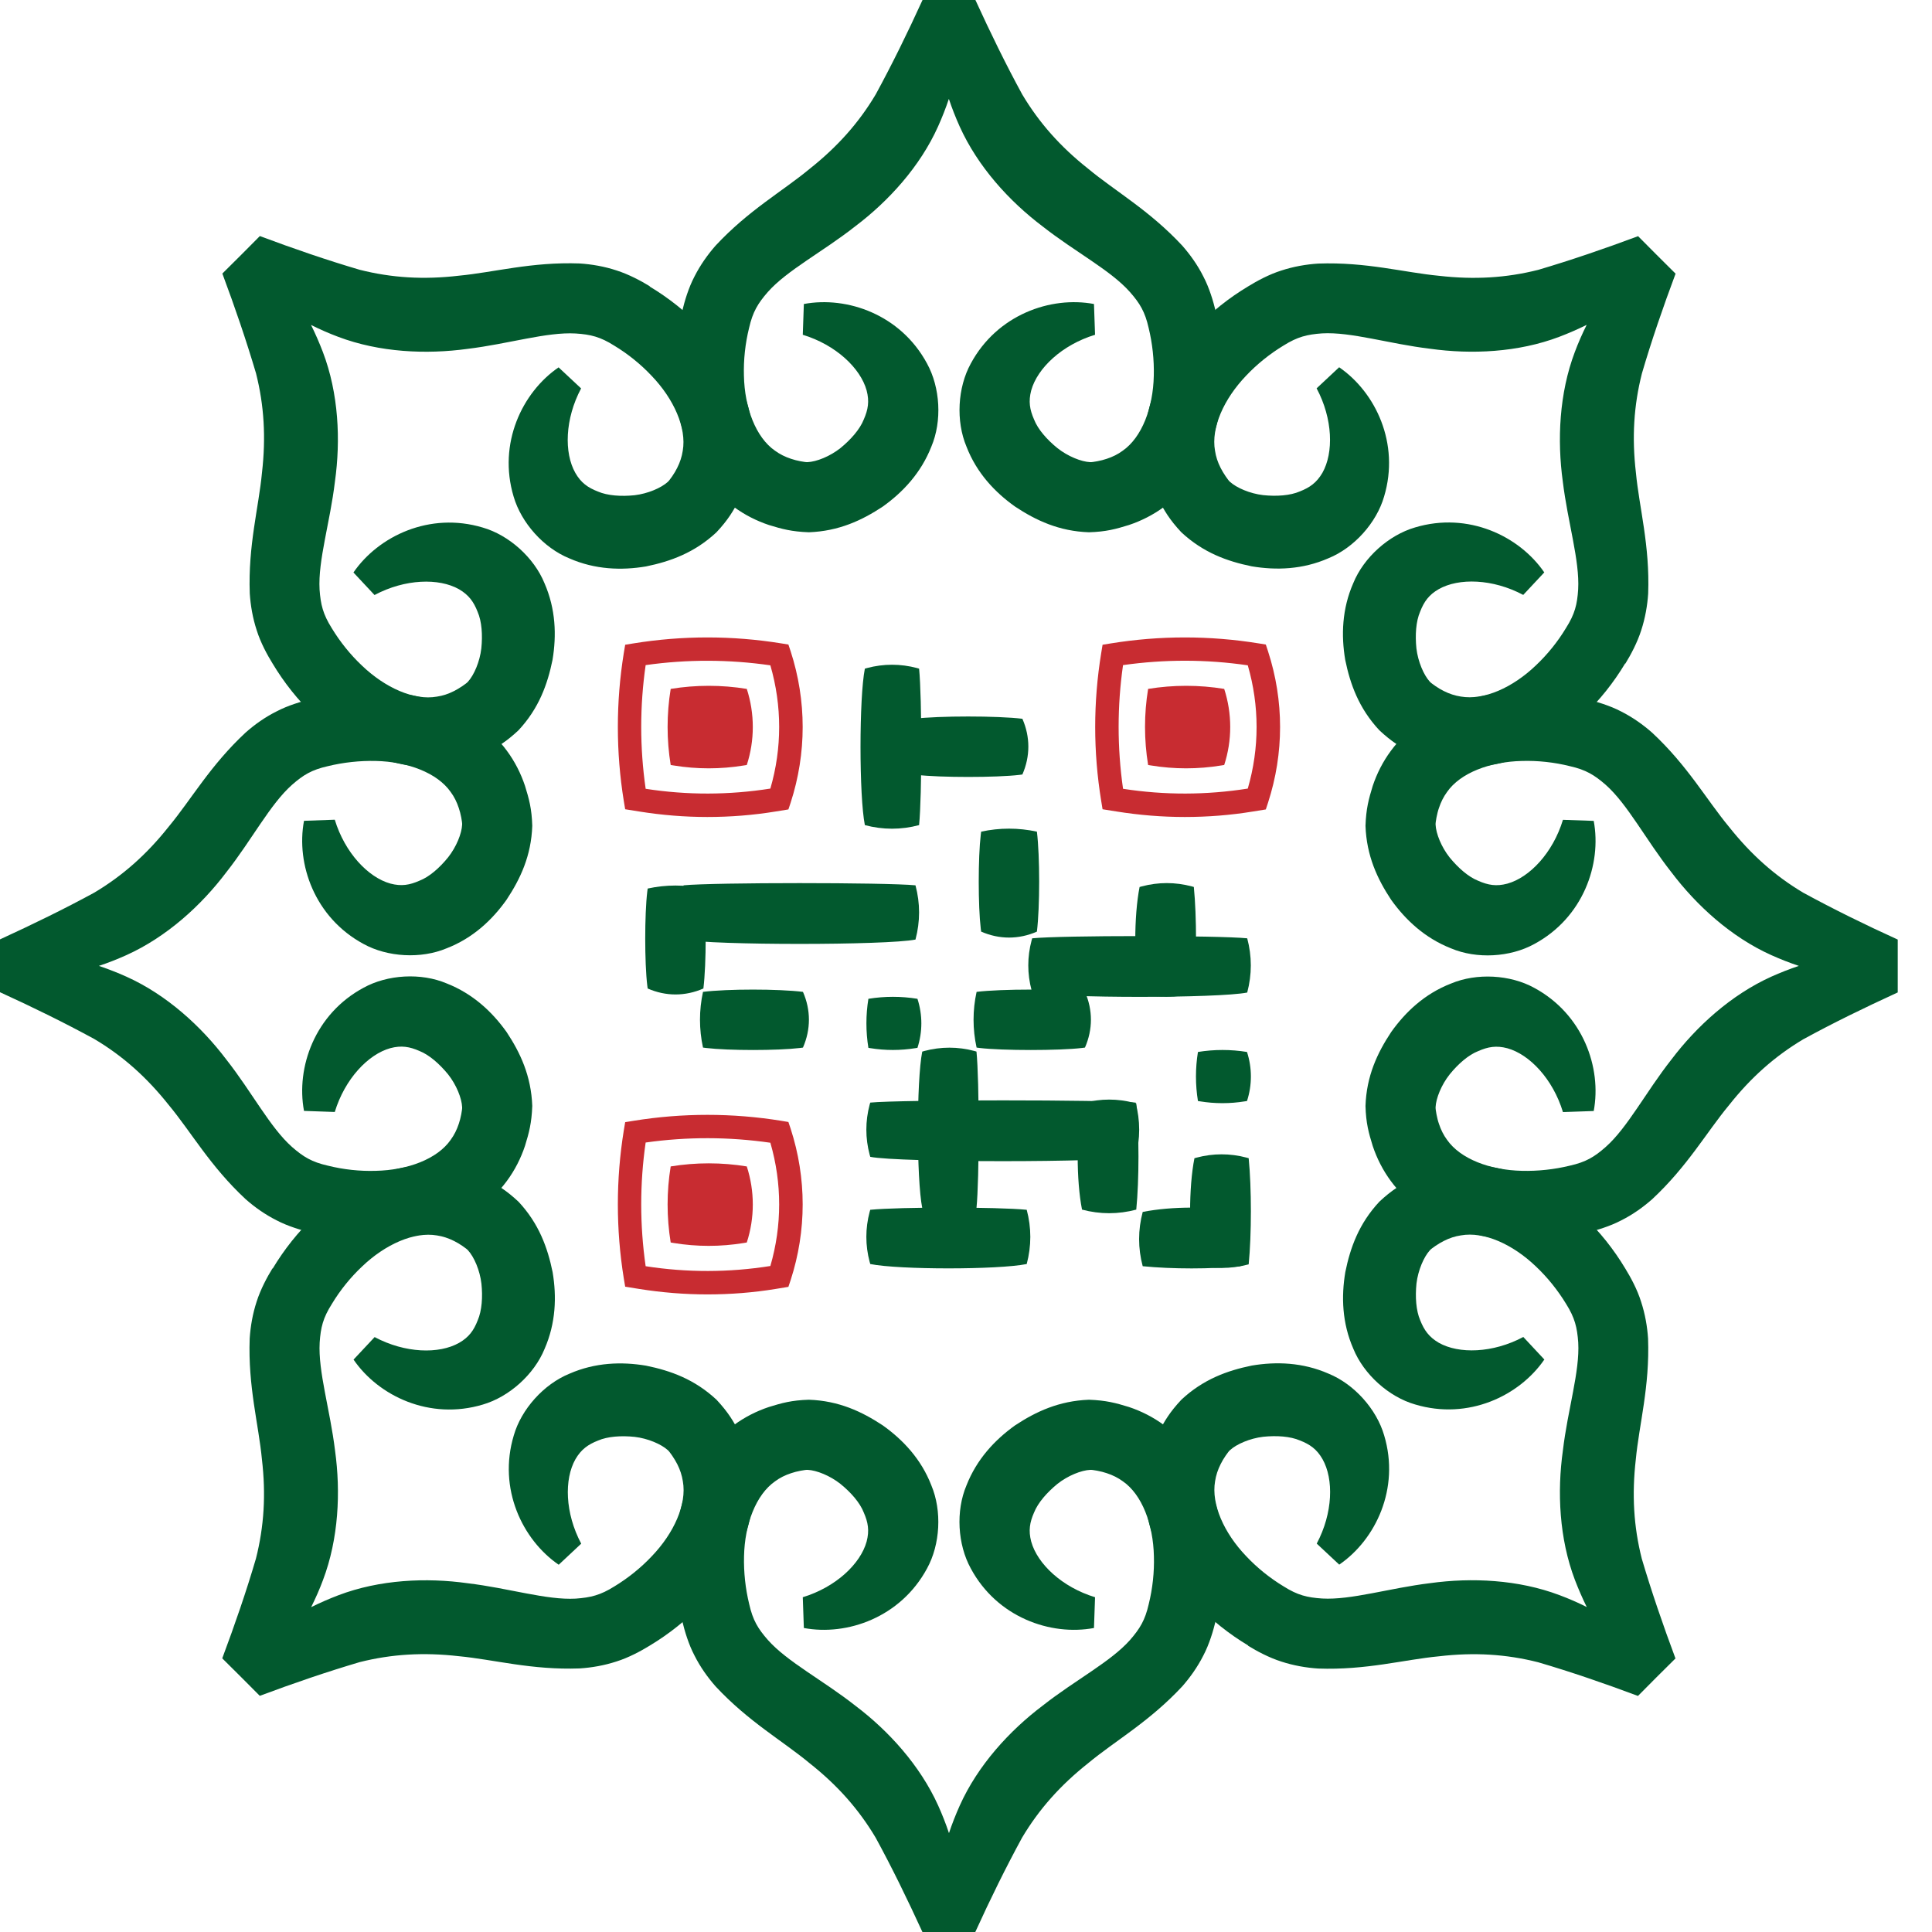 <svg width="54" height="54" viewBox="0 0 54 54" fill="none" xmlns="http://www.w3.org/2000/svg">
<path d="M19.772 36.179C19.135 36.179 18.497 36.127 17.862 36.026L17.474 35.963L17.435 35.73C17.214 34.359 17.214 32.969 17.435 31.598L17.474 31.365L17.706 31.327C19.077 31.105 20.468 31.105 21.839 31.327L22.036 31.36L22.099 31.548C22.547 32.933 22.547 34.395 22.099 35.779L22.036 35.968L21.683 36.026C21.048 36.13 20.41 36.179 19.772 36.179ZM18.046 35.391C19.203 35.571 20.375 35.569 21.532 35.385C21.86 34.255 21.86 33.073 21.532 31.94C20.375 31.773 19.203 31.77 18.046 31.934C17.881 33.081 17.881 34.241 18.046 35.391Z" fill="#C82C31"/>
<path d="M20.873 34.728C21.097 34.039 21.097 33.294 20.873 32.602C20.169 32.487 19.45 32.487 18.746 32.602C18.631 33.305 18.631 34.025 18.746 34.728L18.828 34.742C19.477 34.849 20.139 34.849 20.791 34.742L20.873 34.728Z" fill="#C82C31"/>
<path d="M34.854 30.774C34.999 30.328 34.999 29.849 34.854 29.403C34.4 29.329 33.937 29.329 33.483 29.403C33.409 29.857 33.409 30.32 33.483 30.774L33.535 30.782C33.954 30.851 34.381 30.851 34.8 30.782L34.852 30.774H34.854Z" fill="#02592E"/>
<path d="M25.643 29.288C25.788 28.842 25.788 28.363 25.643 27.917C25.189 27.843 24.726 27.843 24.272 27.917C24.198 28.371 24.198 28.834 24.272 29.288L24.324 29.296C24.742 29.364 25.169 29.364 25.588 29.296L25.64 29.288H25.643Z" fill="#02592E"/>
<path d="M19.772 22.835C19.135 22.835 18.497 22.783 17.862 22.681L17.474 22.619L17.435 22.386C17.214 21.015 17.214 19.625 17.435 18.254L17.474 18.021L17.706 17.983C19.077 17.761 20.468 17.761 21.839 17.983L22.036 18.015L22.099 18.204C22.547 19.589 22.547 21.05 22.099 22.435L22.036 22.624L21.683 22.681C21.048 22.785 20.41 22.835 19.772 22.835ZM18.046 22.047C19.203 22.227 20.375 22.224 21.532 22.041C21.86 20.911 21.86 19.729 21.532 18.596C20.375 18.429 19.203 18.426 18.046 18.59C17.881 19.737 17.881 20.897 18.046 22.044V22.047Z" fill="#C82C31"/>
<path d="M20.873 21.382C21.097 20.692 21.097 19.948 20.873 19.255C20.169 19.14 19.45 19.14 18.746 19.255C18.631 19.959 18.631 20.678 18.746 21.382L18.828 21.395C19.477 21.502 20.139 21.502 20.791 21.395L20.873 21.382Z" fill="#C82C31"/>
<path d="M33.116 22.835C32.479 22.835 31.841 22.783 31.206 22.681L30.817 22.619L30.779 22.386C30.555 21.015 30.555 19.625 30.779 18.254L30.817 18.021L31.05 17.983C32.421 17.761 33.811 17.761 35.182 17.983L35.38 18.015L35.442 18.204C35.891 19.589 35.891 21.05 35.442 22.435L35.38 22.624L35.026 22.681C34.394 22.785 33.754 22.835 33.116 22.835ZM31.389 22.047C32.547 22.227 33.718 22.224 34.876 22.041C35.204 20.911 35.204 19.729 34.876 18.596C33.718 18.426 32.547 18.426 31.389 18.59C31.225 19.737 31.225 20.897 31.389 22.044V22.047Z" fill="#C82C31"/>
<path d="M34.217 21.382C34.441 20.692 34.441 19.948 34.217 19.255C33.513 19.14 32.796 19.14 32.09 19.255C31.975 19.959 31.975 20.675 32.09 21.382L32.172 21.395C32.821 21.502 33.483 21.502 34.134 21.395L34.217 21.382Z" fill="#C82C31"/>
<path d="M30.325 29.28C30.547 28.773 30.547 28.229 30.325 27.723C29.633 27.638 27.988 27.638 27.296 27.723C27.183 28.24 27.183 28.765 27.296 29.28L27.378 29.291C28.018 29.367 29.605 29.367 30.243 29.291L30.325 29.28Z" fill="#02592E"/>
<path d="M28.576 21.647C28.798 21.141 28.798 20.596 28.576 20.09C27.884 20.005 26.239 20.005 25.547 20.09C25.434 20.607 25.434 21.133 25.547 21.647L25.629 21.658C26.269 21.735 27.856 21.735 28.494 21.658L28.576 21.647Z" fill="#02592E"/>
<path d="M22.443 29.28C22.665 28.773 22.665 28.229 22.443 27.723C21.751 27.638 20.341 27.638 19.649 27.723C19.537 28.24 19.537 28.765 19.649 29.28L19.731 29.291C20.372 29.367 21.724 29.367 22.364 29.291L22.446 29.28H22.443Z" fill="#02592E"/>
<path d="M18.103 27.629C18.609 27.851 19.154 27.851 19.66 27.629C19.745 26.937 19.745 25.528 19.66 24.835C19.143 24.723 18.618 24.723 18.103 24.835L18.092 24.917C18.015 25.558 18.015 26.91 18.092 27.55L18.103 27.632V27.629Z" fill="#02592E"/>
<path d="M27.424 26.039C27.931 26.261 28.475 26.261 28.982 26.039C29.066 25.347 29.066 23.938 28.982 23.245C28.464 23.133 27.939 23.133 27.424 23.245L27.413 23.327C27.337 23.968 27.337 25.32 27.413 25.96L27.424 26.042V26.039Z" fill="#02592E"/>
<path d="M24.324 35.33C25.136 35.492 27.884 35.492 28.697 35.33C28.831 34.827 28.831 34.315 28.697 33.814C27.87 33.732 25.153 33.732 24.324 33.814L24.307 33.872C24.184 34.334 24.184 34.808 24.307 35.27L24.324 35.328V35.33Z" fill="#02592E"/>
<path d="M24.324 32.334C25.136 32.495 30.927 32.495 31.74 32.334C31.874 31.83 31.874 31.319 31.74 30.818C30.913 30.735 25.153 30.735 24.324 30.818L24.307 30.875C24.184 31.338 24.184 31.811 24.307 32.274L24.324 32.331V32.334Z" fill="#02592E"/>
<path d="M28.85 27.742C29.663 27.903 34.05 27.903 34.86 27.742C34.994 27.238 34.994 26.726 34.86 26.226C34.033 26.143 29.677 26.143 28.85 26.226L28.834 26.283C28.71 26.745 28.71 27.219 28.834 27.681L28.85 27.739V27.742Z" fill="#02592E"/>
<path d="M19.107 26.261C19.92 26.423 24.775 26.423 25.588 26.261C25.722 25.758 25.722 25.246 25.588 24.745C24.761 24.663 19.936 24.663 19.107 24.745L19.091 24.802C18.968 25.265 18.968 25.738 19.091 26.201L19.107 26.258V26.261Z" fill="#02592E"/>
<path d="M25.777 29.392C25.615 30.205 25.615 32.952 25.777 33.765C26.28 33.899 26.792 33.899 27.293 33.765C27.375 32.939 27.375 30.221 27.293 29.392L27.235 29.375C26.773 29.252 26.3 29.252 25.837 29.375L25.78 29.392H25.777Z" fill="#02592E"/>
<path d="M24.173 18.689C24.011 19.502 24.011 22.249 24.173 23.062C24.676 23.196 25.188 23.196 25.689 23.062C25.771 22.235 25.771 19.518 25.689 18.689L25.631 18.672C25.169 18.549 24.696 18.549 24.233 18.672L24.176 18.689H24.173Z" fill="#02592E"/>
<path d="M30.243 30.842C30.081 31.655 30.081 32.999 30.243 33.809C30.746 33.943 31.258 33.943 31.759 33.809C31.841 32.982 31.841 31.669 31.759 30.842L31.701 30.826C31.239 30.703 30.765 30.703 30.303 30.826L30.245 30.842H30.243Z" fill="#02592E"/>
<path d="M33.385 32.372C33.223 33.185 33.223 34.529 33.385 35.339C33.888 35.473 34.4 35.473 34.901 35.339C34.983 34.512 34.983 33.199 34.901 32.372L34.843 32.356C34.381 32.233 33.907 32.233 33.445 32.356L33.388 32.372H33.385Z" fill="#02592E"/>
<path d="M31.852 24.791C31.691 25.604 31.691 26.948 31.852 27.758C32.356 27.892 32.867 27.892 33.368 27.758C33.45 26.932 33.45 25.618 33.368 24.791L33.311 24.775C32.848 24.652 32.375 24.652 31.912 24.775L31.855 24.791H31.852Z" fill="#02592E"/>
<path d="M34.673 33.874C33.861 33.713 32.752 33.713 31.939 33.874C31.805 34.378 31.805 34.89 31.939 35.391C32.766 35.473 33.844 35.473 34.673 35.391L34.69 35.333C34.813 34.871 34.813 34.397 34.69 33.935L34.673 33.877V33.874Z" fill="#02592E"/>
<path d="M33.979 8.7C33.91 8.415 33.801 8.046 33.634 7.728C33.472 7.405 33.264 7.115 33.043 6.864C32.123 5.876 31.174 5.347 30.413 4.715C29.638 4.102 29.044 3.432 28.571 2.638C28.114 1.801 27.687 0.925 27.263 0H26.524H25.785C25.363 0.925 24.934 1.798 24.477 2.638C24.003 3.435 23.407 4.102 22.635 4.715C21.874 5.347 20.925 5.873 20.002 6.864C19.781 7.115 19.573 7.408 19.411 7.728C19.244 8.046 19.135 8.415 19.067 8.7C18.916 9.307 18.845 9.929 18.861 10.558C18.878 11.188 18.982 11.836 19.233 12.468C19.482 13.098 19.907 13.724 20.511 14.168C20.81 14.389 21.146 14.559 21.491 14.674C21.855 14.786 22.129 14.86 22.608 14.877C23.445 14.846 24.091 14.545 24.674 14.159C25.24 13.755 25.744 13.215 26.031 12.485C26.335 11.768 26.28 10.832 25.911 10.161C25.177 8.796 23.68 8.27 22.468 8.497L22.438 9.357C23.363 9.639 24.05 10.29 24.222 10.911C24.304 11.22 24.263 11.45 24.143 11.724C24.034 12 23.782 12.285 23.492 12.523C23.199 12.756 22.821 12.906 22.572 12.917C22.515 12.923 22.255 12.876 22.11 12.824C21.943 12.769 21.795 12.695 21.661 12.597C21.124 12.225 20.812 11.396 20.793 10.503C20.78 10.06 20.829 9.6 20.938 9.162C21.04 8.714 21.185 8.478 21.461 8.161C22.003 7.55 22.991 7.044 23.902 6.327C24.83 5.627 25.714 4.661 26.22 3.533C26.332 3.284 26.434 3.024 26.521 2.764C26.609 3.027 26.71 3.284 26.822 3.533C27.331 4.661 28.212 5.627 29.14 6.327C30.052 7.044 31.039 7.55 31.581 8.161C31.86 8.478 32.003 8.714 32.104 9.162C32.211 9.6 32.26 10.057 32.249 10.503C32.23 11.396 31.918 12.222 31.381 12.597C31.25 12.695 31.1 12.769 30.933 12.824C30.788 12.876 30.528 12.923 30.47 12.917C30.224 12.906 29.846 12.756 29.553 12.523C29.263 12.288 29.009 12 28.902 11.724C28.782 11.45 28.741 11.22 28.823 10.911C28.995 10.29 29.682 9.639 30.607 9.357L30.577 8.497C29.367 8.27 27.87 8.796 27.134 10.161C26.765 10.832 26.713 11.768 27.014 12.485C27.298 13.218 27.805 13.757 28.371 14.159C28.954 14.545 29.6 14.849 30.437 14.877C30.916 14.863 31.193 14.786 31.554 14.674C31.899 14.559 32.235 14.389 32.534 14.168C33.138 13.724 33.563 13.098 33.812 12.468C34.063 11.833 34.167 11.188 34.184 10.558C34.2 9.926 34.129 9.305 33.979 8.7Z" fill="#02592E"/>
<path d="M45.429 18.549C45.582 18.3 45.763 17.961 45.872 17.619C45.984 17.277 46.045 16.924 46.067 16.59C46.116 15.241 45.818 14.195 45.724 13.21C45.61 12.23 45.664 11.335 45.892 10.438C46.16 9.524 46.477 8.601 46.833 7.649L46.307 7.126L45.785 6.601C44.832 6.957 43.91 7.271 42.996 7.542C42.098 7.769 41.203 7.821 40.224 7.709C39.239 7.616 38.193 7.318 36.844 7.367C36.507 7.389 36.157 7.449 35.815 7.561C35.473 7.668 35.134 7.852 34.885 8.005C34.348 8.328 33.858 8.716 33.423 9.173C32.991 9.63 32.605 10.161 32.334 10.788C32.063 11.409 31.921 12.151 32.036 12.893C32.09 13.259 32.208 13.62 32.37 13.943C32.547 14.28 32.69 14.526 33.018 14.877C33.631 15.448 34.302 15.689 34.986 15.829C35.673 15.944 36.409 15.919 37.129 15.604C37.848 15.312 38.475 14.611 38.686 13.878C39.132 12.392 38.445 10.963 37.43 10.265L36.8 10.854C37.255 11.707 37.279 12.654 36.962 13.215C36.8 13.492 36.609 13.626 36.332 13.735C36.061 13.853 35.678 13.878 35.306 13.839C34.934 13.796 34.562 13.634 34.378 13.467C34.332 13.432 34.184 13.215 34.116 13.076C34.036 12.92 33.984 12.761 33.96 12.597C33.845 11.954 34.209 11.149 34.827 10.503C35.131 10.18 35.492 9.89 35.875 9.658C36.264 9.414 36.532 9.348 36.953 9.318C37.769 9.272 38.823 9.611 39.975 9.748C41.127 9.909 42.432 9.852 43.59 9.411C43.847 9.313 44.099 9.203 44.348 9.08C44.225 9.327 44.113 9.581 44.017 9.838C43.579 10.996 43.522 12.301 43.68 13.454C43.82 14.606 44.156 15.662 44.11 16.475C44.083 16.896 44.017 17.164 43.77 17.553C43.538 17.939 43.248 18.297 42.925 18.601C42.282 19.217 41.474 19.581 40.831 19.469C40.667 19.444 40.508 19.392 40.352 19.313C40.213 19.247 39.997 19.096 39.961 19.05C39.794 18.867 39.633 18.494 39.589 18.122C39.551 17.75 39.575 17.37 39.693 17.096C39.802 16.817 39.937 16.625 40.213 16.467C40.774 16.149 41.721 16.174 42.575 16.628L43.163 15.999C42.468 14.983 41.037 14.296 39.551 14.742C38.817 14.956 38.117 15.58 37.824 16.3C37.509 17.019 37.484 17.758 37.599 18.442C37.739 19.127 37.983 19.8 38.552 20.41C38.902 20.738 39.148 20.881 39.485 21.059C39.808 21.22 40.169 21.341 40.536 21.393C41.277 21.508 42.022 21.365 42.64 21.094C43.267 20.823 43.795 20.44 44.255 20.005C44.712 19.57 45.101 19.08 45.423 18.544L45.429 18.549Z" fill="#02592E"/>
<path d="M44.342 34.455C44.627 34.386 44.996 34.277 45.314 34.11C45.637 33.948 45.927 33.74 46.178 33.519C47.166 32.599 47.695 31.65 48.327 30.889C48.94 30.114 49.61 29.52 50.404 29.047C51.241 28.59 52.117 28.163 53.042 27.739V27V26.261C52.117 25.84 51.244 25.41 50.404 24.953C49.608 24.48 48.94 23.883 48.327 23.111C47.695 22.35 47.169 21.401 46.178 20.479C45.927 20.257 45.634 20.049 45.314 19.887C44.996 19.721 44.627 19.611 44.342 19.543C43.735 19.392 43.113 19.321 42.484 19.337C41.855 19.354 41.206 19.458 40.574 19.709C39.944 19.959 39.318 20.383 38.874 20.988C38.653 21.286 38.483 21.622 38.368 21.967C38.256 22.331 38.182 22.605 38.166 23.084C38.196 23.921 38.497 24.567 38.883 25.15C39.288 25.716 39.827 26.22 40.557 26.507C41.274 26.811 42.21 26.756 42.881 26.387C44.246 25.654 44.772 24.157 44.545 22.944L43.685 22.914C43.404 23.839 42.752 24.526 42.131 24.698C41.822 24.781 41.592 24.739 41.318 24.619C41.042 24.51 40.757 24.258 40.519 23.968C40.286 23.675 40.136 23.297 40.125 23.048C40.12 22.991 40.166 22.731 40.218 22.586C40.273 22.419 40.347 22.271 40.445 22.137C40.817 21.601 41.647 21.289 42.539 21.269C42.982 21.256 43.442 21.305 43.88 21.415C44.328 21.516 44.564 21.661 44.881 21.937C45.492 22.479 45.998 23.467 46.715 24.378C47.416 25.306 48.382 26.19 49.509 26.696C49.758 26.808 50.018 26.91 50.278 26.997C50.015 27.085 49.758 27.186 49.509 27.298C48.382 27.807 47.416 28.689 46.715 29.616C45.998 30.528 45.492 31.515 44.881 32.057C44.564 32.337 44.328 32.479 43.88 32.58C43.442 32.687 42.985 32.736 42.539 32.725C41.647 32.706 40.82 32.394 40.445 31.858C40.347 31.726 40.273 31.576 40.218 31.409C40.166 31.264 40.12 31.004 40.125 30.946C40.136 30.7 40.286 30.322 40.519 30.029C40.754 29.739 41.042 29.485 41.318 29.378C41.592 29.258 41.822 29.217 42.131 29.299C42.752 29.471 43.404 30.158 43.685 31.083L44.545 31.053C44.772 29.843 44.246 28.346 42.881 27.61C42.21 27.241 41.274 27.189 40.557 27.49C39.824 27.774 39.285 28.281 38.883 28.847C38.497 29.43 38.193 30.076 38.166 30.913C38.179 31.392 38.256 31.669 38.368 32.03C38.483 32.375 38.653 32.711 38.874 33.01C39.318 33.614 39.944 34.039 40.574 34.288C41.209 34.539 41.855 34.644 42.484 34.66C43.116 34.676 43.737 34.605 44.342 34.455Z" fill="#02592E"/>
<path d="M8.7 19.54C8.415 19.608 8.046 19.718 7.728 19.885C7.405 20.046 7.115 20.254 6.864 20.476C5.876 21.395 5.347 22.345 4.715 23.106C4.102 23.88 3.432 24.474 2.638 24.948C1.801 25.404 0.925 25.831 0 26.256V26.994V27.733C0.925 28.155 1.798 28.584 2.638 29.042C3.435 29.515 4.102 30.112 4.715 30.883C5.347 31.644 5.873 32.594 6.864 33.516C7.115 33.738 7.408 33.946 7.728 34.107C8.046 34.274 8.415 34.383 8.7 34.452C9.307 34.602 9.929 34.674 10.558 34.657C11.188 34.641 11.836 34.537 12.468 34.285C13.098 34.036 13.724 33.612 14.168 33.007C14.389 32.709 14.559 32.372 14.674 32.027C14.786 31.663 14.86 31.39 14.877 30.911C14.846 30.073 14.545 29.427 14.159 28.845C13.755 28.278 13.215 27.774 12.485 27.487C11.768 27.183 10.832 27.238 10.161 27.608C8.796 28.341 8.27 29.838 8.497 31.05L9.357 31.08C9.639 30.155 10.29 29.468 10.911 29.296C11.22 29.214 11.45 29.255 11.724 29.375C12 29.485 12.285 29.737 12.523 30.027C12.756 30.32 12.906 30.697 12.917 30.946C12.923 31.004 12.876 31.264 12.824 31.409C12.769 31.576 12.695 31.724 12.597 31.858C12.225 32.394 11.396 32.706 10.503 32.725C10.06 32.739 9.6 32.69 9.162 32.58C8.714 32.479 8.478 32.334 8.161 32.057C7.55 31.515 7.044 30.528 6.327 29.616C5.627 28.689 4.661 27.805 3.533 27.298C3.284 27.186 3.024 27.085 2.764 26.997C3.027 26.91 3.284 26.808 3.533 26.696C4.661 26.187 5.627 25.306 6.327 24.378C7.044 23.467 7.55 22.479 8.161 21.937C8.478 21.658 8.714 21.516 9.162 21.415C9.6 21.308 10.057 21.259 10.503 21.269C11.396 21.289 12.222 21.601 12.597 22.137C12.695 22.268 12.769 22.419 12.824 22.586C12.876 22.731 12.923 22.991 12.917 23.048C12.906 23.295 12.756 23.672 12.523 23.965C12.288 24.255 12 24.51 11.724 24.616C11.45 24.737 11.22 24.778 10.911 24.696C10.29 24.523 9.639 23.836 9.357 22.911L8.497 22.942C8.27 24.151 8.796 25.648 10.161 26.384C10.832 26.754 11.768 26.806 12.485 26.505C13.218 26.22 13.757 25.714 14.159 25.147C14.545 24.564 14.849 23.919 14.877 23.081C14.863 22.602 14.786 22.326 14.674 21.965C14.559 21.62 14.389 21.283 14.168 20.985C13.724 20.38 13.098 19.956 12.468 19.707C11.833 19.455 11.188 19.351 10.558 19.335C9.926 19.318 9.305 19.389 8.7 19.54Z" fill="#02592E"/>
<path d="M18.163 8.002C17.914 7.849 17.575 7.668 17.233 7.559C16.891 7.446 16.538 7.386 16.204 7.364C14.854 7.315 13.809 7.613 12.824 7.706C11.844 7.821 10.949 7.767 10.052 7.54C9.138 7.271 8.215 6.954 7.263 6.598L6.74 7.124L6.215 7.646C6.571 8.599 6.885 9.521 7.156 10.435C7.383 11.333 7.435 12.227 7.323 13.207C7.23 14.192 6.932 15.238 6.981 16.587C7.003 16.924 7.063 17.274 7.175 17.616C7.282 17.958 7.465 18.297 7.619 18.546C7.942 19.083 8.33 19.573 8.787 20.008C9.244 20.44 9.775 20.826 10.402 21.097C11.023 21.368 11.765 21.51 12.507 21.395C12.873 21.341 13.234 21.223 13.557 21.061C13.894 20.884 14.14 20.741 14.491 20.413C15.062 19.8 15.303 19.129 15.443 18.445C15.558 17.758 15.533 17.022 15.219 16.302C14.926 15.583 14.225 14.956 13.492 14.745C12.006 14.299 10.577 14.986 9.879 16.001L10.468 16.631C11.322 16.177 12.268 16.152 12.829 16.469C13.106 16.631 13.24 16.822 13.349 17.099C13.467 17.37 13.492 17.753 13.453 18.125C13.41 18.497 13.248 18.869 13.081 19.053C13.046 19.099 12.829 19.247 12.69 19.315C12.534 19.395 12.375 19.447 12.211 19.471C11.568 19.586 10.763 19.222 10.117 18.604C9.794 18.3 9.504 17.939 9.272 17.556C9.028 17.167 8.962 16.899 8.932 16.477C8.886 15.662 9.225 14.608 9.362 13.456C9.523 12.304 9.466 10.999 9.025 9.841C8.927 9.584 8.817 9.332 8.694 9.083C8.941 9.206 9.195 9.318 9.452 9.414C10.61 9.852 11.915 9.909 13.068 9.751C14.22 9.611 15.276 9.275 16.089 9.321C16.51 9.348 16.778 9.414 17.167 9.66C17.553 9.893 17.911 10.183 18.215 10.506C18.831 11.149 19.195 11.957 19.083 12.6C19.058 12.764 19.006 12.923 18.927 13.079C18.861 13.218 18.71 13.434 18.664 13.47C18.481 13.637 18.108 13.798 17.736 13.842C17.364 13.88 16.984 13.856 16.71 13.738C16.431 13.629 16.239 13.495 16.081 13.218C15.763 12.657 15.788 11.71 16.242 10.856L15.613 10.268C14.597 10.963 13.91 12.394 14.356 13.88C14.57 14.614 15.194 15.314 15.914 15.607C16.633 15.922 17.372 15.947 18.056 15.832C18.741 15.692 19.414 15.448 20.024 14.879C20.352 14.529 20.495 14.283 20.673 13.946C20.834 13.623 20.955 13.262 21.007 12.895C21.122 12.154 20.979 11.409 20.708 10.791C20.437 10.164 20.054 9.636 19.619 9.176C19.184 8.719 18.694 8.33 18.158 8.008L18.163 8.002Z" fill="#02592E"/>
<path d="M19.067 45.3C19.135 45.585 19.244 45.954 19.411 46.272C19.573 46.595 19.781 46.885 20.002 47.136C20.922 48.124 21.872 48.653 22.632 49.285C23.407 49.898 24.001 50.568 24.474 51.362C24.931 52.199 25.358 53.075 25.782 54H26.521H27.26C27.681 53.075 28.111 52.202 28.568 51.362C29.042 50.566 29.638 49.898 30.41 49.285C31.171 48.653 32.12 48.127 33.043 47.136C33.264 46.885 33.472 46.592 33.634 46.272C33.801 45.954 33.91 45.585 33.979 45.3C34.129 44.693 34.2 44.071 34.184 43.442C34.167 42.812 34.063 42.164 33.812 41.532C33.563 40.902 33.138 40.276 32.534 39.832C32.235 39.611 31.899 39.441 31.554 39.326C31.19 39.214 30.916 39.14 30.437 39.123C29.6 39.154 28.954 39.455 28.371 39.84C27.805 40.245 27.301 40.785 27.014 41.515C26.71 42.232 26.765 43.168 27.134 43.839C27.868 45.204 29.364 45.73 30.577 45.503L30.607 44.643C29.682 44.361 28.995 43.71 28.823 43.089C28.741 42.78 28.782 42.55 28.902 42.276C29.012 42 29.263 41.715 29.553 41.477C29.846 41.244 30.224 41.094 30.473 41.083C30.53 41.077 30.79 41.124 30.935 41.176C31.102 41.231 31.25 41.305 31.384 41.403C31.921 41.775 32.233 42.605 32.252 43.497C32.265 43.94 32.216 44.4 32.107 44.838C32.005 45.286 31.86 45.522 31.584 45.839C31.042 46.45 30.054 46.956 29.143 47.673C28.215 48.373 27.331 49.34 26.825 50.467C26.713 50.716 26.611 50.976 26.524 51.236C26.436 50.973 26.335 50.716 26.223 50.467C25.714 49.34 24.833 48.373 23.905 47.673C22.994 46.956 22.006 46.45 21.464 45.839C21.185 45.522 21.042 45.286 20.941 44.838C20.834 44.4 20.785 43.943 20.796 43.497C20.815 42.605 21.127 41.778 21.664 41.403C21.795 41.305 21.945 41.231 22.112 41.176C22.257 41.124 22.517 41.077 22.575 41.083C22.821 41.094 23.199 41.244 23.492 41.477C23.782 41.712 24.036 42 24.143 42.276C24.263 42.55 24.304 42.78 24.222 43.089C24.05 43.71 23.363 44.361 22.438 44.643L22.468 45.503C23.678 45.73 25.175 45.204 25.911 43.839C26.28 43.168 26.332 42.232 26.031 41.515C25.747 40.782 25.24 40.243 24.674 39.84C24.091 39.455 23.445 39.151 22.608 39.123C22.129 39.137 21.852 39.214 21.491 39.326C21.146 39.441 20.81 39.611 20.511 39.832C19.907 40.276 19.482 40.902 19.233 41.532C18.982 42.167 18.878 42.812 18.861 43.442C18.845 44.074 18.916 44.695 19.067 45.3Z" fill="#02592E"/>
<path d="M7.616 35.451C7.463 35.7 7.282 36.039 7.173 36.381C7.061 36.723 7.001 37.076 6.979 37.41C6.929 38.76 7.228 39.805 7.321 40.79C7.436 41.77 7.381 42.665 7.154 43.562C6.886 44.476 6.568 45.399 6.212 46.351L6.738 46.874L7.261 47.399C8.213 47.043 9.135 46.729 10.049 46.458C10.947 46.231 11.842 46.179 12.822 46.291C13.807 46.384 14.852 46.682 16.201 46.633C16.538 46.611 16.888 46.551 17.23 46.439C17.572 46.332 17.912 46.148 18.161 45.995C18.697 45.672 19.187 45.284 19.622 44.827C20.055 44.37 20.44 43.839 20.711 43.212C20.982 42.591 21.125 41.849 21.01 41.108C20.955 40.741 20.837 40.38 20.676 40.057C20.498 39.72 20.355 39.474 20.027 39.123C19.414 38.551 18.744 38.311 18.059 38.171C17.372 38.056 16.636 38.081 15.917 38.395C15.197 38.688 14.57 39.389 14.36 40.122C13.913 41.608 14.6 43.037 15.616 43.735L16.245 43.146C15.791 42.292 15.766 41.346 16.084 40.785C16.245 40.508 16.437 40.374 16.713 40.265C16.984 40.147 17.367 40.122 17.739 40.161C18.111 40.204 18.484 40.366 18.667 40.533C18.713 40.568 18.861 40.785 18.93 40.924C19.009 41.08 19.061 41.239 19.086 41.403C19.201 42.046 18.837 42.851 18.218 43.497C17.914 43.82 17.553 44.11 17.17 44.342C16.781 44.586 16.513 44.651 16.092 44.682C15.276 44.728 14.223 44.389 13.07 44.252C11.918 44.09 10.613 44.148 9.455 44.589C9.198 44.687 8.946 44.797 8.697 44.92C8.82 44.673 8.933 44.419 9.028 44.162C9.466 43.004 9.524 41.699 9.365 40.547C9.225 39.394 8.889 38.338 8.935 37.525C8.963 37.104 9.028 36.836 9.275 36.447C9.507 36.061 9.797 35.703 10.12 35.399C10.764 34.783 11.571 34.419 12.214 34.531C12.378 34.556 12.537 34.608 12.693 34.687C12.832 34.753 13.049 34.904 13.084 34.95C13.251 35.133 13.413 35.506 13.456 35.878C13.495 36.25 13.47 36.63 13.352 36.904C13.243 37.183 13.109 37.375 12.832 37.533C12.271 37.851 11.325 37.826 10.471 37.372L9.882 38.001C10.577 39.017 12.009 39.704 13.495 39.258C14.228 39.044 14.929 38.42 15.222 37.7C15.536 36.981 15.561 36.242 15.446 35.558C15.306 34.873 15.063 34.2 14.494 33.59C14.143 33.261 13.897 33.119 13.56 32.941C13.237 32.78 12.876 32.659 12.509 32.607C11.768 32.492 11.024 32.635 10.405 32.906C9.778 33.177 9.25 33.56 8.79 33.995C8.333 34.43 7.945 34.92 7.622 35.456L7.616 35.451Z" fill="#02592E"/>
<path d="M34.882 45.998C35.131 46.151 35.47 46.332 35.812 46.441C36.154 46.553 36.507 46.614 36.841 46.636C38.19 46.685 39.236 46.387 40.221 46.294C41.2 46.179 42.095 46.233 42.993 46.461C43.907 46.729 44.829 47.046 45.782 47.402L46.304 46.876L46.83 46.354C46.474 45.401 46.159 44.479 45.888 43.565C45.661 42.667 45.609 41.773 45.721 40.793C45.815 39.808 46.113 38.762 46.064 37.413C46.042 37.076 45.981 36.726 45.869 36.384C45.763 36.042 45.579 35.703 45.426 35.454C45.103 34.917 44.714 34.427 44.257 33.992C43.8 33.56 43.269 33.174 42.643 32.903C42.022 32.632 41.28 32.49 40.538 32.605C40.172 32.659 39.81 32.777 39.487 32.939C39.151 33.117 38.904 33.259 38.554 33.587C37.982 34.2 37.741 34.871 37.602 35.555C37.487 36.242 37.511 36.978 37.826 37.698C38.119 38.417 38.82 39.044 39.553 39.255C41.039 39.701 42.468 39.014 43.165 37.999L42.577 37.369C41.723 37.824 40.776 37.848 40.215 37.531C39.939 37.369 39.805 37.178 39.695 36.901C39.578 36.63 39.553 36.247 39.591 35.875C39.635 35.503 39.797 35.131 39.964 34.947C39.999 34.901 40.215 34.753 40.355 34.685C40.511 34.605 40.67 34.553 40.834 34.529C41.477 34.414 42.282 34.778 42.927 35.396C43.25 35.7 43.54 36.061 43.773 36.444C44.017 36.833 44.082 37.101 44.112 37.523C44.159 38.338 43.819 39.392 43.683 40.544C43.521 41.696 43.579 43.001 44.019 44.159C44.118 44.416 44.227 44.668 44.35 44.917C44.104 44.794 43.85 44.682 43.592 44.586C42.435 44.148 41.129 44.09 39.977 44.249C38.825 44.389 37.769 44.725 36.956 44.679C36.535 44.651 36.266 44.586 35.878 44.34C35.492 44.107 35.133 43.817 34.83 43.494C34.214 42.851 33.85 42.044 33.962 41.4C33.987 41.236 34.039 41.077 34.118 40.922C34.184 40.782 34.334 40.566 34.381 40.53C34.564 40.363 34.936 40.202 35.309 40.158C35.681 40.12 36.061 40.144 36.335 40.262C36.614 40.371 36.805 40.505 36.964 40.782C37.282 41.343 37.257 42.29 36.803 43.144L37.432 43.732C38.447 43.037 39.134 41.606 38.688 40.12C38.475 39.386 37.851 38.686 37.131 38.393C36.411 38.078 35.672 38.053 34.988 38.168C34.304 38.308 33.631 38.551 33.021 39.121C32.692 39.471 32.55 39.717 32.372 40.054C32.211 40.377 32.09 40.738 32.038 41.105C31.923 41.846 32.066 42.591 32.336 43.209C32.607 43.836 32.99 44.364 33.426 44.824C33.861 45.281 34.351 45.67 34.887 45.992L34.882 45.998Z" fill="#02592E"/>
</svg>
